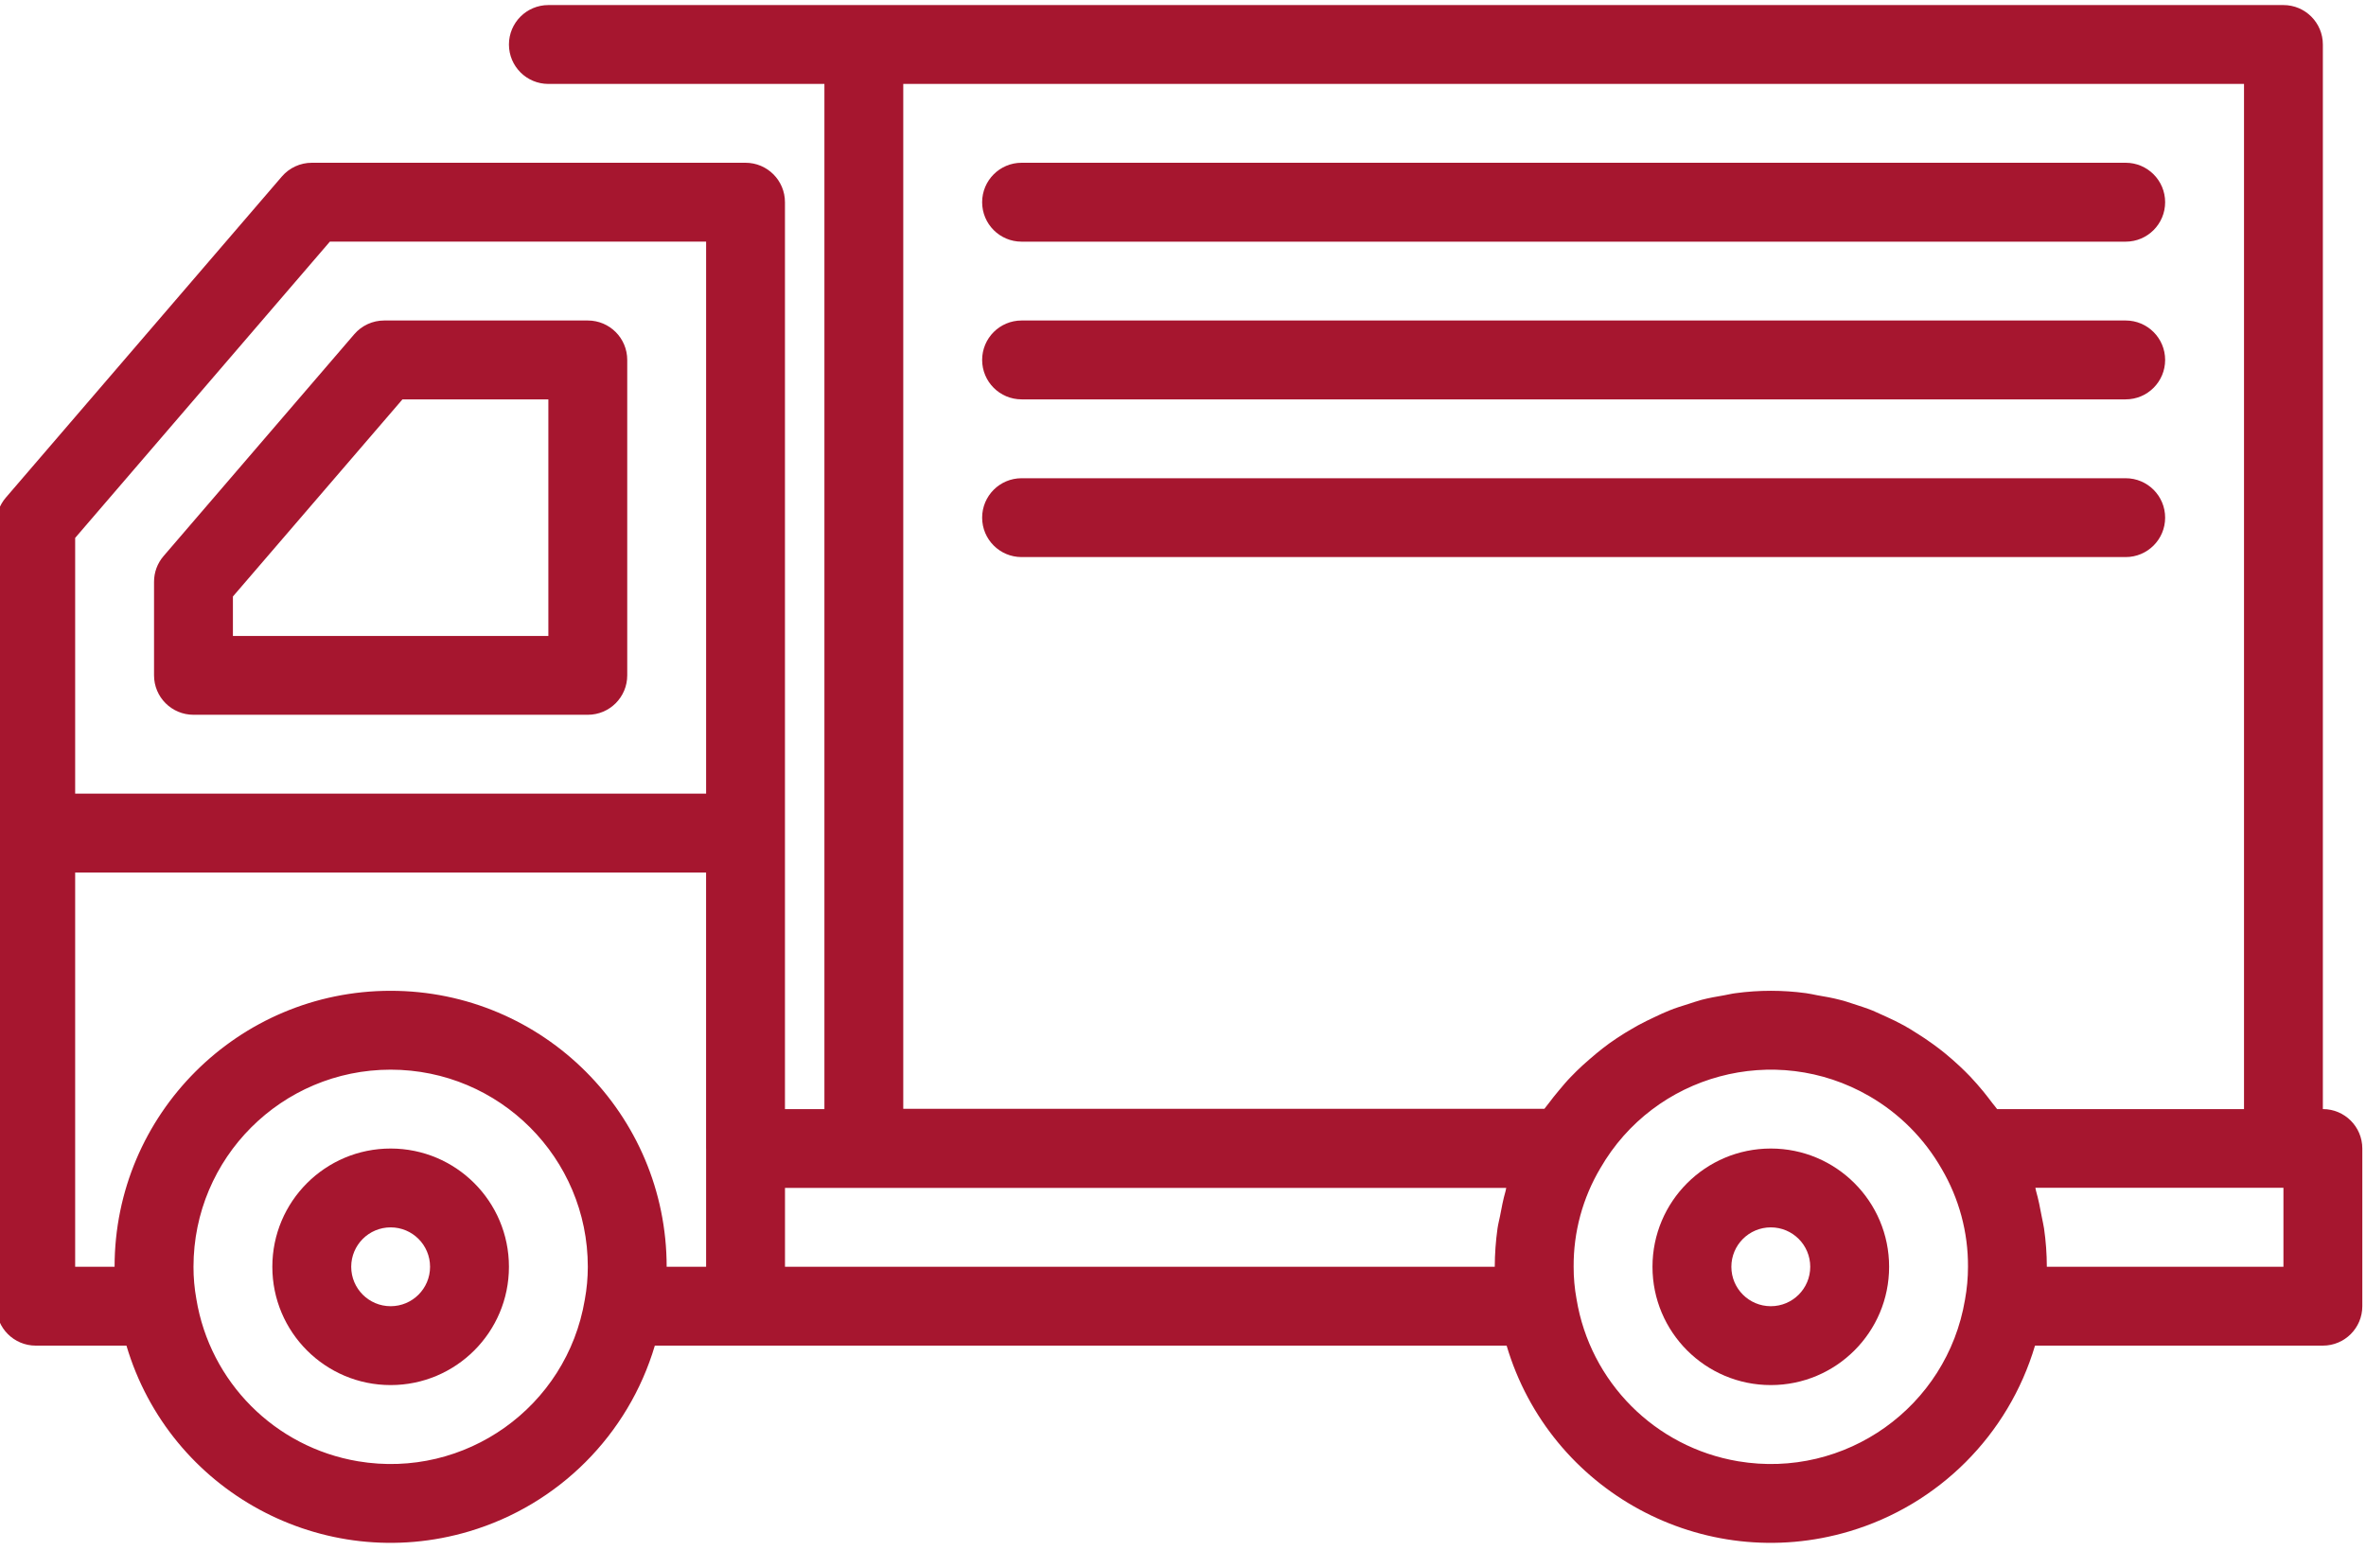 <svg width="86" height="57" viewBox="0 0 86 57" fill="none" xmlns="http://www.w3.org/2000/svg">
<path d="M84.432 40.318V1.618C84.432 0.826 83.79 0.184 82.999 0.184H19.932C19.141 0.184 18.499 0.826 18.499 1.618C18.499 2.41 19.141 3.051 19.932 3.051H29.966V40.318H28.532V7.351C28.532 6.559 27.89 5.917 27.099 5.917H11.332C10.915 5.917 10.518 6.1 10.246 6.416L0.213 18.088C-0.011 18.348 -0.134 18.68 -0.134 19.023V47.484C-0.134 48.276 0.507 48.917 1.299 48.917H4.596C6.17 54.222 11.746 57.245 17.05 55.67C20.297 54.706 22.838 52.166 23.802 48.917H54.763C56.337 54.222 61.913 57.245 67.216 55.67C70.465 54.706 73.005 52.166 73.969 48.917H84.433C85.224 48.917 85.866 48.276 85.866 47.484V41.752C85.866 40.959 85.224 40.318 84.432 40.318ZM21.256 47.25C20.602 51.147 16.91 53.776 13.013 53.121C9.994 52.613 7.633 50.243 7.137 47.222C7.067 46.836 7.032 46.444 7.033 46.051C7.033 42.093 10.241 38.885 14.199 38.885C18.157 38.885 21.366 42.093 21.366 46.051C21.366 46.453 21.329 46.854 21.256 47.25ZM25.666 41.752V46.051H24.232C24.232 40.51 19.741 36.018 14.199 36.018C8.658 36.018 4.165 40.51 4.165 46.051H2.732V31.718H25.665V41.752H25.666ZM25.666 28.851H2.732V19.554L11.99 8.784H25.666V28.851ZM54.724 43.302C54.637 43.602 54.58 43.907 54.522 44.214C54.494 44.357 54.454 44.501 54.432 44.657C54.367 45.119 54.334 45.584 54.332 46.051H28.533V43.184H54.749C54.739 43.223 54.735 43.263 54.724 43.302ZM71.424 47.25C70.768 51.147 67.077 53.776 63.179 53.121C60.161 52.613 57.799 50.243 57.304 47.222C57.233 46.836 57.198 46.444 57.199 46.051C57.191 44.791 57.526 43.552 58.169 42.468C60.141 39.046 64.513 37.869 67.935 39.841C69.032 40.472 69.941 41.384 70.571 42.482C71.208 43.563 71.541 44.797 71.533 46.051C71.533 46.453 71.496 46.854 71.424 47.25ZM72.591 40.318C72.542 40.246 72.481 40.183 72.429 40.113C72.322 39.969 72.209 39.826 72.094 39.682C71.94 39.495 71.781 39.313 71.614 39.136C71.489 39.006 71.361 38.88 71.23 38.757C71.053 38.591 70.873 38.435 70.687 38.282C70.543 38.17 70.407 38.057 70.256 37.953C70.061 37.809 69.861 37.679 69.656 37.551C69.513 37.457 69.356 37.362 69.202 37.277C68.987 37.159 68.772 37.054 68.544 36.952C68.386 36.879 68.231 36.809 68.071 36.739C67.834 36.644 67.591 36.567 67.353 36.49C67.198 36.441 67.045 36.385 66.884 36.348C66.612 36.276 66.332 36.227 66.053 36.18C65.916 36.155 65.781 36.121 65.644 36.104C64.797 35.989 63.938 35.989 63.091 36.104C62.948 36.121 62.813 36.157 62.673 36.181C62.396 36.228 62.121 36.276 61.852 36.346C61.687 36.389 61.529 36.448 61.367 36.498C61.129 36.574 60.893 36.642 60.662 36.74C60.492 36.807 60.329 36.884 60.164 36.963C59.952 37.063 59.741 37.162 59.537 37.275C59.37 37.367 59.21 37.468 59.048 37.561C58.857 37.682 58.67 37.803 58.487 37.935C58.328 38.05 58.175 38.172 58.023 38.297C57.871 38.422 57.687 38.584 57.527 38.727C57.366 38.87 57.24 39.004 57.097 39.148C56.954 39.293 56.8 39.477 56.658 39.647C56.516 39.817 56.409 39.951 56.291 40.11C56.243 40.178 56.184 40.239 56.136 40.308H32.832V3.051H81.566V40.318H72.591ZM82.999 46.051H74.399C74.398 45.584 74.364 45.117 74.297 44.655C74.277 44.511 74.238 44.369 74.213 44.225C74.155 43.911 74.093 43.597 74.006 43.292C73.996 43.254 73.993 43.216 73.982 43.178H82.999V46.051Z" fill="#A6162F"/>
<path d="M5.599 21.148V24.551C5.599 25.343 6.241 25.984 7.033 25.984H21.366C22.158 25.984 22.799 25.343 22.799 24.551V13.084C22.799 12.293 22.158 11.651 21.366 11.651H13.964C13.547 11.651 13.149 11.833 12.877 12.15L5.946 20.214C5.722 20.474 5.599 20.805 5.599 21.148ZM8.466 21.684L14.629 14.518H19.932V23.118H8.466V21.684Z" fill="#A6162F"/>
<path d="M77.266 5.917H37.132C36.341 5.917 35.699 6.56 35.699 7.351C35.699 8.143 36.341 8.785 37.132 8.785H77.266C78.057 8.785 78.699 8.143 78.699 7.351C78.699 6.56 78.057 5.917 77.266 5.917Z" fill="#A6162F"/>
<path d="M77.266 11.651H37.132C36.341 11.651 35.699 12.293 35.699 13.084C35.699 13.876 36.341 14.518 37.132 14.518H77.266C78.057 14.518 78.699 13.876 78.699 13.084C78.699 12.293 78.057 11.651 77.266 11.651Z" fill="#A6162F"/>
<path d="M77.266 17.385H37.132C36.341 17.385 35.699 18.026 35.699 18.818C35.699 19.609 36.341 20.251 37.132 20.251H77.266C78.057 20.251 78.699 19.609 78.699 18.818C78.699 18.026 78.057 17.385 77.266 17.385Z" fill="#A6162F"/>
<path d="M14.199 41.752C11.824 41.752 9.899 43.676 9.899 46.051C9.899 48.426 11.824 50.351 14.199 50.351C16.574 50.351 18.499 48.426 18.499 46.051C18.499 43.676 16.574 41.752 14.199 41.752ZM14.199 47.484C13.408 47.484 12.766 46.843 12.766 46.051C12.766 45.259 13.408 44.618 14.199 44.618C14.991 44.618 15.632 45.259 15.632 46.051C15.632 46.843 14.991 47.484 14.199 47.484Z" fill="#A6162F"/>
<path d="M64.366 41.752C61.991 41.752 60.065 43.676 60.065 46.051C60.065 48.426 61.991 50.351 64.366 50.351C66.74 50.351 68.666 48.426 68.666 46.051C68.666 43.676 66.74 41.752 64.366 41.752ZM64.366 47.484C63.574 47.484 62.932 46.843 62.932 46.051C62.932 45.259 63.574 44.618 64.366 44.618C65.158 44.618 65.799 45.259 65.799 46.051C65.799 46.843 65.158 47.484 64.366 47.484Z" fill="#A6162F"/>
</svg>
